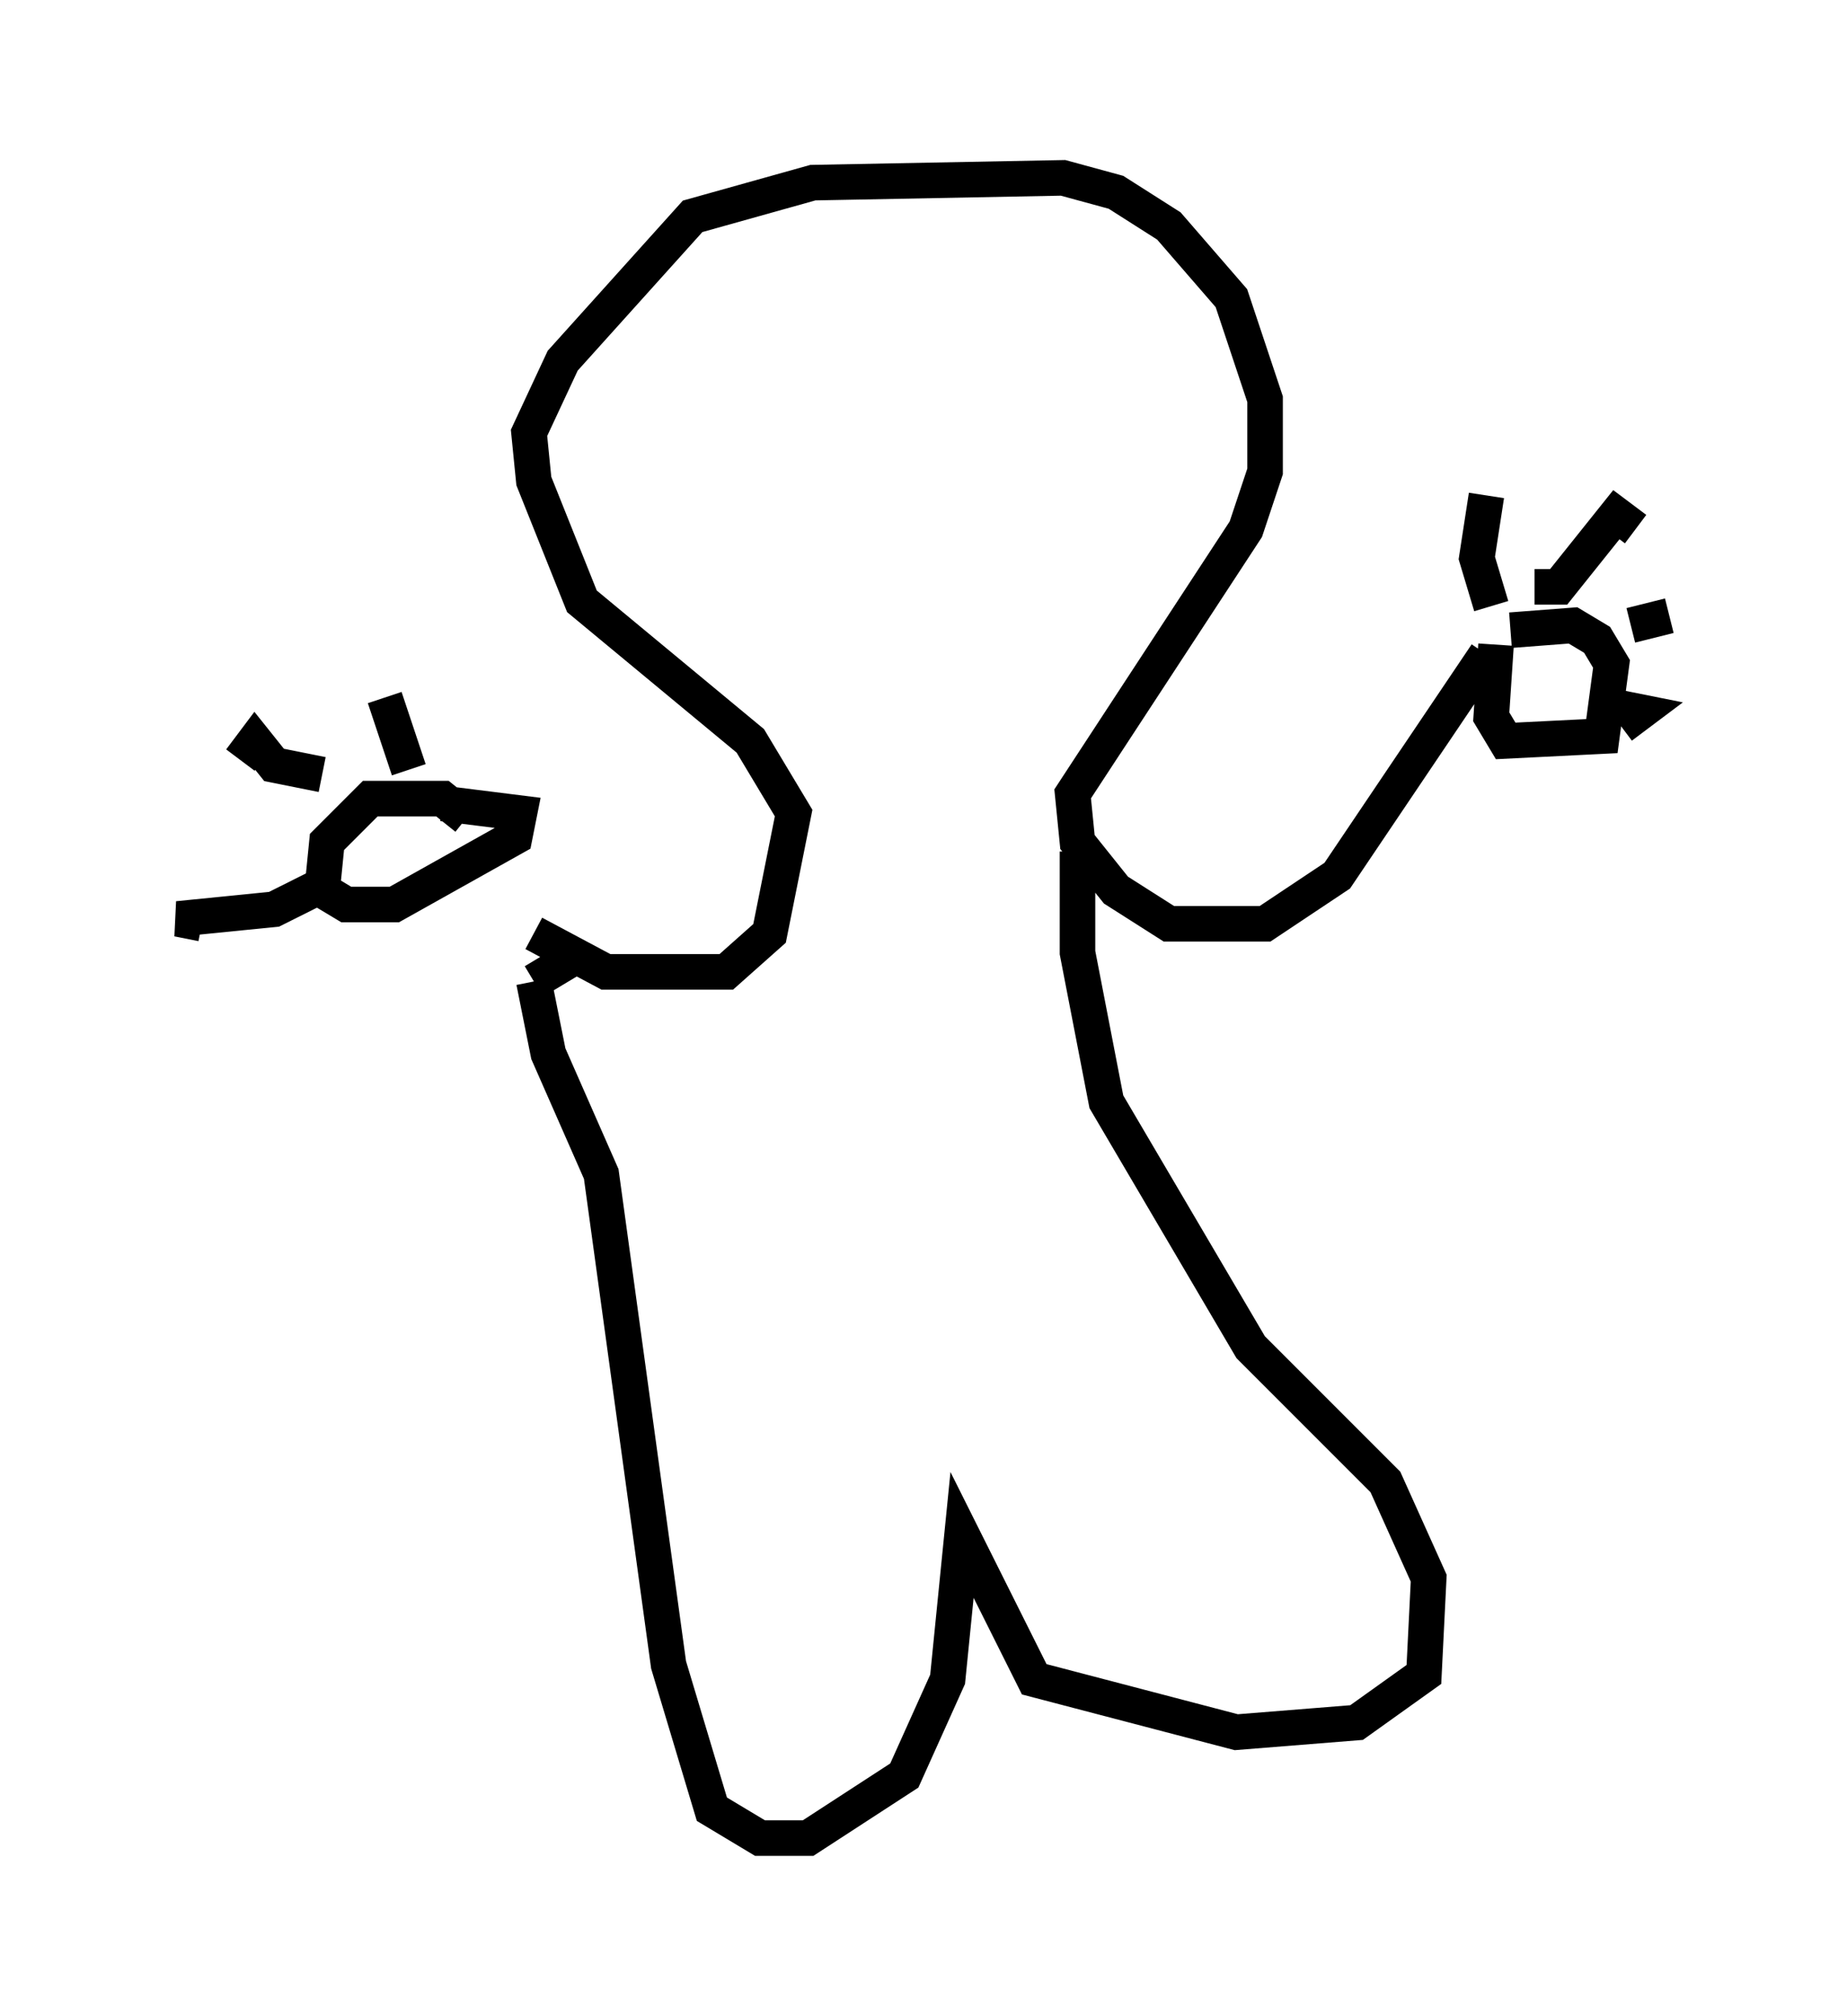 <?xml version="1.0" encoding="utf-8" ?>
<svg baseProfile="full" height="56.684" version="1.1" width="51.948" xmlns="http://www.w3.org/2000/svg" xmlns:ev="http://www.w3.org/2001/xml-events" xmlns:xlink="http://www.w3.org/1999/xlink"><defs /><rect fill="white" height="56.684" width="51.948" x="0" y="0" /><path d="M12.848, 22.997 m2.165, 3.248 l2.03, 1.083 3.383, 0.0 l1.218, -1.083 0.677, -3.383 l-1.218, -2.03 -4.736, -3.924 l-1.353, -3.383 -0.135, -1.353 l0.947, -2.03 3.654, -4.059 l3.383, -0.947 7.036, -0.135 l1.488, 0.406 1.488, 0.947 l1.759, 2.03 0.947, 2.842 l0.0, 2.03 -0.541, 1.624 l-4.871, 7.442 0.135, 1.353 l1.083, 1.353 1.488, 0.947 l2.706, 0.0 2.03, -1.353 l4.195, -6.225 m0.271, -0.271 l-0.135, 2.03 0.406, 0.677 l2.706, -0.135 0.271, -2.03 l-0.406, -0.677 -0.677, -0.406 l-1.759, 0.135 m-0.541, -0.677 l-0.406, -1.353 0.271, -1.759 m1.353, 2.571 l0.677, 0.0 1.624, -2.03 l0.541, 0.406 m-0.135, 2.706 l1.083, -0.271 m-2.165, 2.436 l1.353, 0.271 -0.541, 0.406 m-32.476, 2.571 l-0.677, -0.541 -2.03, 0.0 l-1.218, 1.218 -0.135, 1.353 l0.677, 0.406 1.353, 0.0 l3.383, -1.894 0.135, -0.677 l-2.165, -0.271 -0.135, 0.271 m-0.812, -1.218 l-0.677, -2.03 m-1.759, 2.165 l-1.353, -0.271 -0.541, -0.677 l-0.406, 0.541 m2.3, 3.518 l-1.353, 0.677 -2.706, 0.271 l0.677, 0.135 m10.69, 0.812 l-1.353, 0.812 m0.0, 0.0 l0.406, 2.03 1.488, 3.383 l1.894, 13.802 1.218, 4.059 l1.353, 0.812 1.353, 0.0 l2.706, -1.759 1.218, -2.706 l0.406, -4.059 2.03, 4.059 l5.683, 1.488 3.383, -0.271 l1.894, -1.353 0.135, -2.706 l-1.218, -2.706 -3.789, -3.789 l-4.059, -6.901 -0.812, -4.195 l0.0, -2.842 " fill="none" stroke="black" stroke-width="1" /></svg>